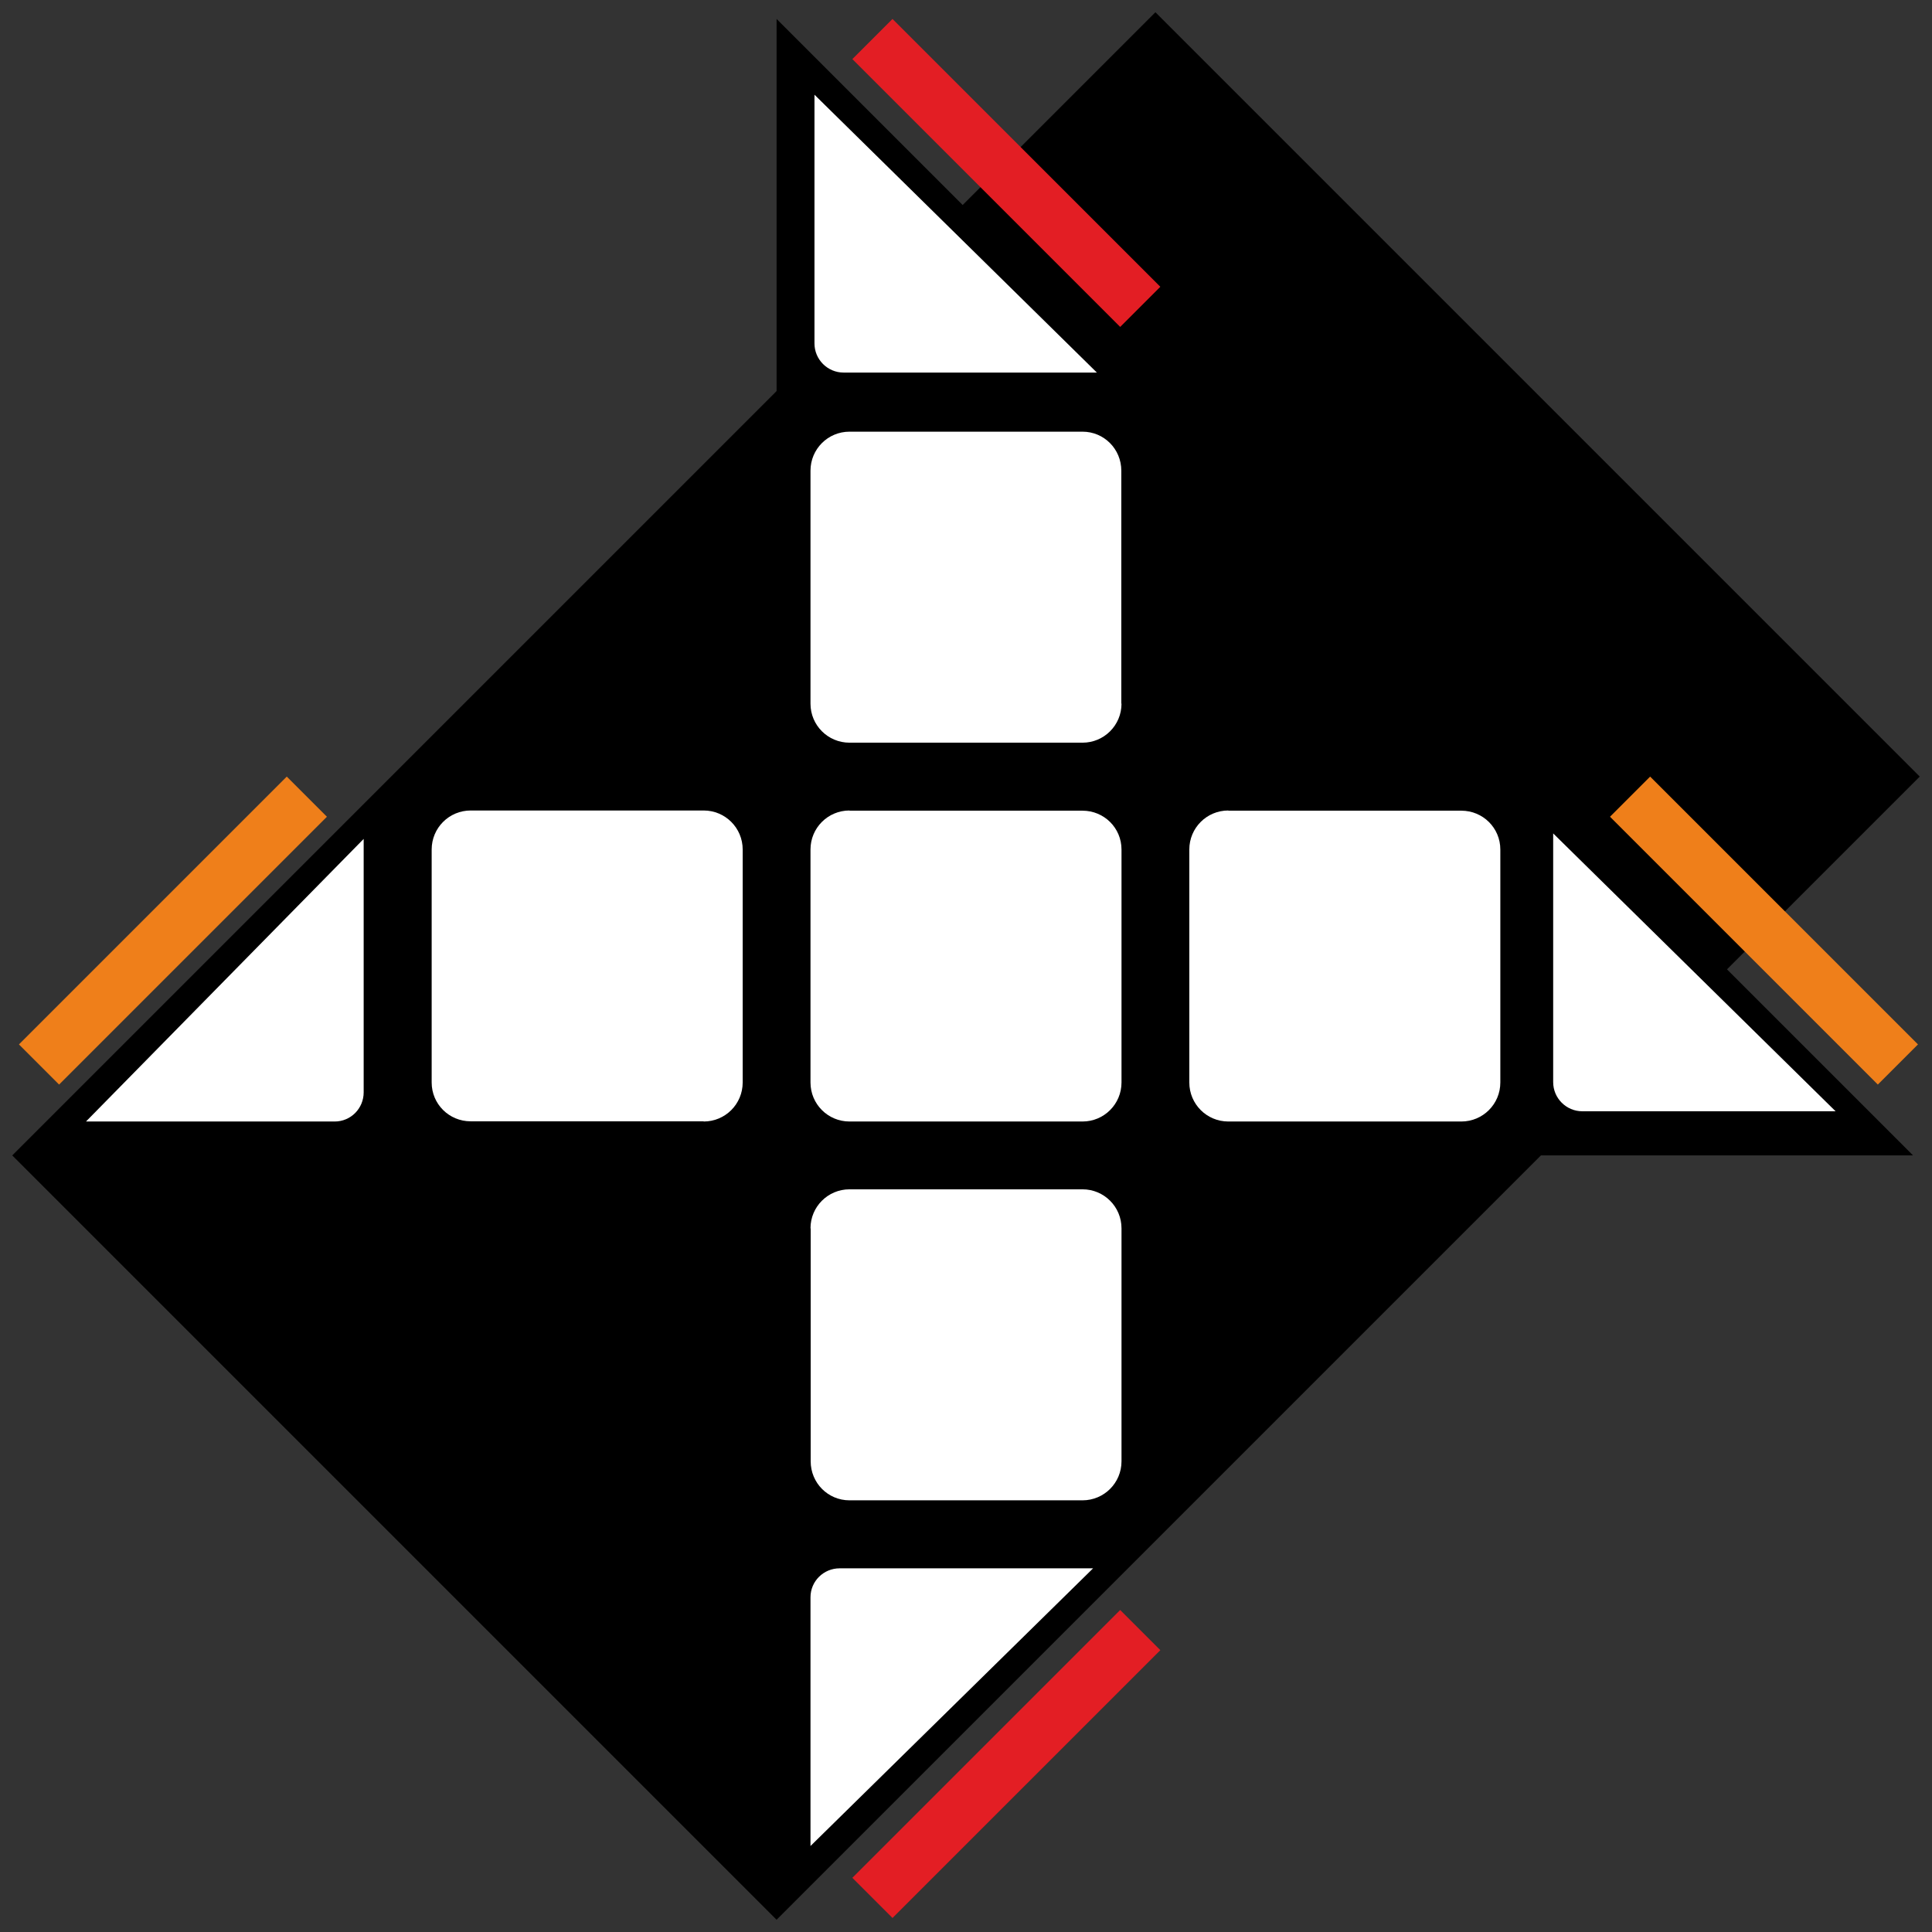 <?xml version="1.0" encoding="UTF-8"?>
<svg width="102px" height="102px" viewBox="0 0 102 102" version="1.1" xmlns="http://www.w3.org/2000/svg" xmlns:xlink="http://www.w3.org/1999/xlink">
    <rect x="0" y="0" width="102" height="102" fill="#333333" stroke="none"/>
    <title>brick_cube_3_2</title>
    <g id="Brick_cube" stroke="none" stroke-width="1" fill="none" fill-rule="evenodd">
        <g id="brick_cube_3_2" transform="translate(1, 1)" fill-rule="nonzero">
            <polygon id="Path" stroke="#000000" stroke-width="0.5" fill="#000000" points="60 0 100 40 40 100 0 60"></polygon>
            <g id="Group">
                <polygon id="Path" fill="#000000" points="40 60 0 60 20 40 40 40 40 0 60 20 60 40 80 40 100 60 60 60 60 80 40 100"></polygon>
                <path d="M43.85,41.8 L56.15,41.8 C57.29,41.8 58.21,42.71 58.21,43.85 L58.21,56.15 C58.21,57.29 57.29,58.21 56.15,58.21 L43.85,58.21 C42.71,58.21 41.79,57.29 41.79,56.15 L41.79,43.85 C41.79,42.71 42.71,41.79 43.85,41.79 L43.85,41.8 Z" id="Path" fill="#FFFFFF"></path>
                <path d="M82.54,57.67 C81.69,57.67 81,56.98 81,56.13 L81,43 L95.91,57.67 L82.54,57.67 Z" id="Path" fill="#FFFFFF"></path>
                <path d="M63.85,41.8 L76.15,41.8 C77.29,41.8 78.21,42.71 78.21,43.85 L78.21,56.15 C78.21,57.29 77.29,58.21 76.15,58.21 L63.85,58.21 C62.71,58.21 61.79,57.29 61.79,56.15 L61.79,43.85 C61.79,42.71 62.71,41.79 63.85,41.79 L63.85,41.8 Z" id="Path" fill="#FFFFFF"></path>
                <path d="M43.33,81.8 C42.48,81.8 41.79,82.48 41.79,83.33 L41.79,96.46 L56.71,81.8 L43.33,81.8 Z" id="Path" fill="#FFFFFF"></path>
                <path d="M41.8,63.85 L41.8,76.15 C41.8,77.29 42.71,78.21 43.85,78.21 L56.15,78.21 C57.29,78.21 58.21,77.29 58.21,76.15 L58.21,63.85 C58.21,62.71 57.29,61.79 56.15,61.79 L43.85,61.79 C42.71,61.79 41.79,62.71 41.79,63.85 L41.8,63.85 Z" id="Path" fill="#FFFFFF"></path>
                <path d="M43.54,18.67 C42.69,18.67 42,17.98 42,17.13 L42,4 L56.91,18.67 L43.54,18.67 Z" id="Path" fill="#FFFFFF"></path>
                <path d="M58.2,36.15 L58.2,23.85 C58.2,22.71 57.29,21.79 56.15,21.79 L43.85,21.79 C42.71,21.79 41.79,22.71 41.79,23.85 L41.79,36.15 C41.79,37.29 42.71,38.21 43.85,38.21 L56.15,38.21 C57.29,38.21 58.21,37.29 58.21,36.15 L58.2,36.15 Z" id="Path" fill="#FFFFFF"></path>
                <path d="M18.2,56.67 C18.2,57.52 17.52,58.21 16.67,58.21 L3.54,58.21 L18.2,43.29 L18.2,56.67 Z" id="Path" fill="#FFFFFF"></path>
                <path d="M36.15,58.2 L23.85,58.2 C22.71,58.2 21.79,57.29 21.79,56.15 L21.79,43.85 C21.79,42.71 22.71,41.79 23.85,41.79 L36.15,41.79 C37.29,41.79 38.21,42.71 38.21,43.85 L38.21,56.15 C38.21,57.29 37.29,58.21 36.15,58.21 L36.15,58.2 Z" id="Path" fill="#FFFFFF"></path>
            </g>
            <polygon id="Path" fill="#E31E24" points="58.14 84 60.26 86.12 46.12 100.26 44 98.14"></polygon>
            <polygon id="Path" fill="#EF7F1A" points="100.26 54.14 98.14 56.26 84 42.12 86.12 40"></polygon>
            <polygon id="Path" fill="#E31E24" points="60.26 14.14 58.14 16.26 44 2.12 46.12 0"></polygon>
            <polygon id="Path" fill="#EF7F1A" points="14.14 40 16.26 42.12 2.12 56.26 0 54.14"></polygon>
        </g>
    </g>
</svg>